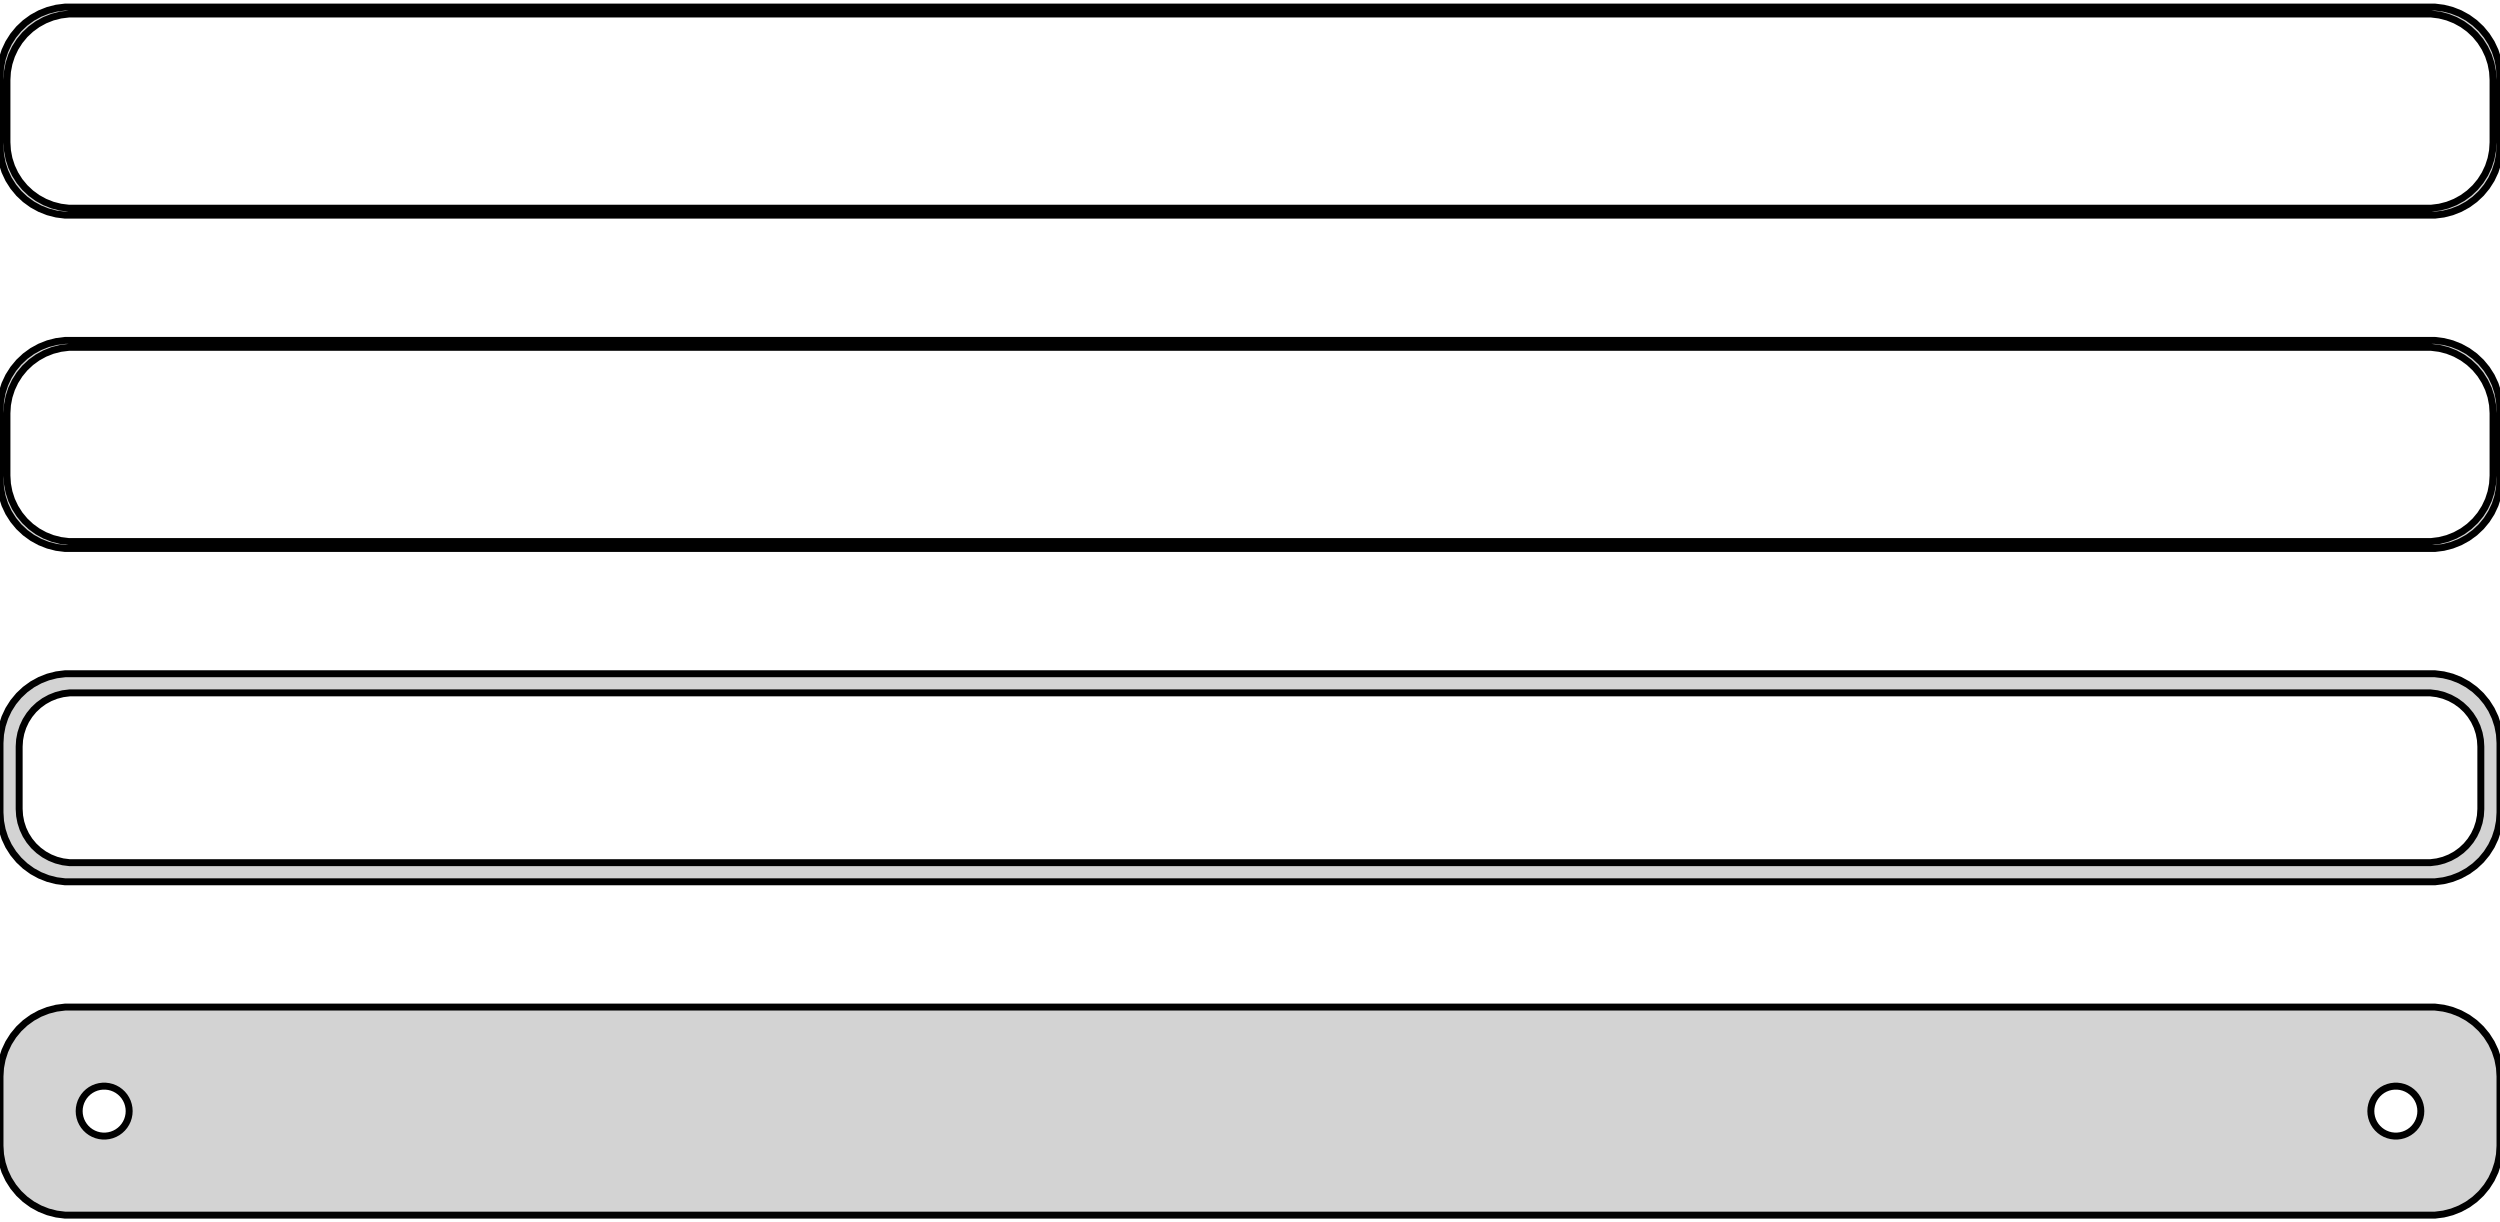<?xml version="1.0" standalone="no"?>
<!DOCTYPE svg PUBLIC "-//W3C//DTD SVG 1.1//EN" "http://www.w3.org/Graphics/SVG/1.1/DTD/svg11.dtd">
<svg width="180mm" height="88mm" viewBox="-90 -152 180 88" xmlns="http://www.w3.org/2000/svg" version="1.1">
<title>OpenSCAD Model</title>
<path d="
M 85.937,-136.589 L 86.545,-136.745 L 87.129,-136.976 L 87.679,-137.278 L 88.187,-137.647 L 88.645,-138.077
 L 89.045,-138.561 L 89.382,-139.091 L 89.649,-139.659 L 89.843,-140.257 L 89.961,-140.873 L 90,-141.5
 L 90,-146.5 L 89.961,-147.127 L 89.843,-147.743 L 89.649,-148.341 L 89.382,-148.909 L 89.045,-149.439
 L 88.645,-149.923 L 88.187,-150.353 L 87.679,-150.722 L 87.129,-151.024 L 86.545,-151.255 L 85.937,-151.411
 L 85.314,-151.49 L -85.314,-151.49 L -85.937,-151.411 L -86.545,-151.255 L -87.129,-151.024 L -87.679,-150.722
 L -88.187,-150.353 L -88.645,-149.923 L -89.045,-149.439 L -89.382,-148.909 L -89.649,-148.341 L -89.843,-147.743
 L -89.961,-147.127 L -90,-146.5 L -90,-141.5 L -89.961,-140.873 L -89.843,-140.257 L -89.649,-139.659
 L -89.382,-139.091 L -89.045,-138.561 L -88.645,-138.077 L -88.187,-137.647 L -87.679,-137.278 L -87.129,-136.976
 L -86.545,-136.745 L -85.937,-136.589 L -85.314,-136.51 L 85.314,-136.51 z
M -85.048,-137.009 L -85.64,-137.084 L -86.218,-137.232 L -86.772,-137.452 L -87.295,-137.739 L -87.778,-138.09
 L -88.213,-138.498 L -88.593,-138.958 L -88.912,-139.462 L -89.166,-140.001 L -89.351,-140.569 L -89.463,-141.155
 L -89.5,-141.75 L -89.5,-146.25 L -89.463,-146.845 L -89.351,-147.431 L -89.166,-147.999 L -88.912,-148.538
 L -88.593,-149.042 L -88.213,-149.502 L -87.778,-149.91 L -87.295,-150.261 L -86.772,-150.548 L -86.218,-150.768
 L -85.64,-150.916 L -85.048,-150.991 L 85.048,-150.991 L 85.64,-150.916 L 86.218,-150.768 L 86.772,-150.548
 L 87.295,-150.261 L 87.778,-149.91 L 88.213,-149.502 L 88.593,-149.042 L 88.912,-148.538 L 89.166,-147.999
 L 89.351,-147.431 L 89.463,-146.845 L 89.5,-146.25 L 89.5,-141.75 L 89.463,-141.155 L 89.351,-140.569
 L 89.166,-140.001 L 88.912,-139.462 L 88.593,-138.958 L 88.213,-138.498 L 87.778,-138.09 L 87.295,-137.739
 L 86.772,-137.452 L 86.218,-137.232 L 85.64,-137.084 L 85.048,-137.009 z
M 85.937,-112.589 L 86.545,-112.745 L 87.129,-112.976 L 87.679,-113.278 L 88.187,-113.647 L 88.645,-114.077
 L 89.045,-114.561 L 89.382,-115.091 L 89.649,-115.659 L 89.843,-116.257 L 89.961,-116.873 L 90,-117.5
 L 90,-122.5 L 89.961,-123.127 L 89.843,-123.743 L 89.649,-124.341 L 89.382,-124.909 L 89.045,-125.439
 L 88.645,-125.923 L 88.187,-126.353 L 87.679,-126.722 L 87.129,-127.024 L 86.545,-127.255 L 85.937,-127.411
 L 85.314,-127.49 L -85.314,-127.49 L -85.937,-127.411 L -86.545,-127.255 L -87.129,-127.024 L -87.679,-126.722
 L -88.187,-126.353 L -88.645,-125.923 L -89.045,-125.439 L -89.382,-124.909 L -89.649,-124.341 L -89.843,-123.743
 L -89.961,-123.127 L -90,-122.5 L -90,-117.5 L -89.961,-116.873 L -89.843,-116.257 L -89.649,-115.659
 L -89.382,-115.091 L -89.045,-114.561 L -88.645,-114.077 L -88.187,-113.647 L -87.679,-113.278 L -87.129,-112.976
 L -86.545,-112.745 L -85.937,-112.589 L -85.314,-112.51 L 85.314,-112.51 z
M -85.048,-113.009 L -85.64,-113.084 L -86.218,-113.232 L -86.772,-113.452 L -87.295,-113.739 L -87.778,-114.09
 L -88.213,-114.498 L -88.593,-114.958 L -88.912,-115.462 L -89.166,-116.001 L -89.351,-116.569 L -89.463,-117.155
 L -89.5,-117.75 L -89.5,-122.25 L -89.463,-122.845 L -89.351,-123.431 L -89.166,-123.999 L -88.912,-124.538
 L -88.593,-125.042 L -88.213,-125.502 L -87.778,-125.91 L -87.295,-126.261 L -86.772,-126.548 L -86.218,-126.768
 L -85.64,-126.916 L -85.048,-126.991 L 85.048,-126.991 L 85.64,-126.916 L 86.218,-126.768 L 86.772,-126.548
 L 87.295,-126.261 L 87.778,-125.91 L 88.213,-125.502 L 88.593,-125.042 L 88.912,-124.538 L 89.166,-123.999
 L 89.351,-123.431 L 89.463,-122.845 L 89.5,-122.25 L 89.5,-117.75 L 89.463,-117.155 L 89.351,-116.569
 L 89.166,-116.001 L 88.912,-115.462 L 88.593,-114.958 L 88.213,-114.498 L 87.778,-114.09 L 87.295,-113.739
 L 86.772,-113.452 L 86.218,-113.232 L 85.64,-113.084 L 85.048,-113.009 z
M 85.937,-88.589 L 86.545,-88.745 L 87.129,-88.976 L 87.679,-89.278 L 88.187,-89.647 L 88.645,-90.077
 L 89.045,-90.561 L 89.382,-91.091 L 89.649,-91.659 L 89.843,-92.257 L 89.961,-92.873 L 90,-93.5
 L 90,-98.5 L 89.961,-99.127 L 89.843,-99.743 L 89.649,-100.341 L 89.382,-100.909 L 89.045,-101.439
 L 88.645,-101.923 L 88.187,-102.353 L 87.679,-102.722 L 87.129,-103.024 L 86.545,-103.255 L 85.937,-103.411
 L 85.314,-103.49 L -85.314,-103.49 L -85.937,-103.411 L -86.545,-103.255 L -87.129,-103.024 L -87.679,-102.722
 L -88.187,-102.353 L -88.645,-101.923 L -89.045,-101.439 L -89.382,-100.909 L -89.649,-100.341 L -89.843,-99.743
 L -89.961,-99.127 L -90,-98.5 L -90,-93.5 L -89.961,-92.873 L -89.843,-92.257 L -89.649,-91.659
 L -89.382,-91.091 L -89.045,-90.561 L -88.645,-90.077 L -88.187,-89.647 L -87.679,-89.278 L -87.129,-88.976
 L -86.545,-88.745 L -85.937,-88.589 L -85.314,-88.51 L 85.314,-88.51 z
M -84.993,-89.888 L -85.475,-89.949 L -85.946,-90.07 L -86.397,-90.249 L -86.823,-90.483 L -87.216,-90.769
 L -87.571,-91.101 L -87.88,-91.476 L -88.141,-91.886 L -88.348,-92.326 L -88.498,-92.788 L -88.589,-93.265
 L -88.62,-93.75 L -88.62,-98.25 L -88.589,-98.735 L -88.498,-99.212 L -88.348,-99.674 L -88.141,-100.114
 L -87.88,-100.524 L -87.571,-100.899 L -87.216,-101.231 L -86.823,-101.517 L -86.397,-101.751 L -85.946,-101.93
 L -85.475,-102.051 L -84.993,-102.112 L 84.993,-102.112 L 85.475,-102.051 L 85.946,-101.93 L 86.397,-101.751
 L 86.823,-101.517 L 87.216,-101.231 L 87.571,-100.899 L 87.88,-100.524 L 88.141,-100.114 L 88.348,-99.674
 L 88.498,-99.212 L 88.589,-98.735 L 88.62,-98.25 L 88.62,-93.75 L 88.589,-93.265 L 88.498,-92.788
 L 88.348,-92.326 L 88.141,-91.886 L 87.88,-91.476 L 87.571,-91.101 L 87.216,-90.769 L 86.823,-90.483
 L 86.397,-90.249 L 85.946,-90.07 L 85.475,-89.949 L 84.993,-89.888 z
M 85.937,-64.589 L 86.545,-64.745 L 87.129,-64.976 L 87.679,-65.278 L 88.187,-65.647 L 88.645,-66.077
 L 89.045,-66.561 L 89.382,-67.091 L 89.649,-67.659 L 89.843,-68.257 L 89.961,-68.873 L 90,-69.5
 L 90,-74.5 L 89.961,-75.127 L 89.843,-75.743 L 89.649,-76.341 L 89.382,-76.909 L 89.045,-77.439
 L 88.645,-77.923 L 88.187,-78.353 L 87.679,-78.722 L 87.129,-79.024 L 86.545,-79.255 L 85.937,-79.411
 L 85.314,-79.49 L -85.314,-79.49 L -85.937,-79.411 L -86.545,-79.255 L -87.129,-79.024 L -87.679,-78.722
 L -88.187,-78.353 L -88.645,-77.923 L -89.045,-77.439 L -89.382,-76.909 L -89.649,-76.341 L -89.843,-75.743
 L -89.961,-75.127 L -90,-74.5 L -90,-69.5 L -89.961,-68.873 L -89.843,-68.257 L -89.649,-67.659
 L -89.382,-67.091 L -89.045,-66.561 L -88.645,-66.077 L -88.187,-65.647 L -87.679,-65.278 L -87.129,-64.976
 L -86.545,-64.745 L -85.937,-64.589 L -85.314,-64.51 L 85.314,-64.51 z
M -82.613,-70.204 L -82.837,-70.232 L -83.056,-70.288 L -83.266,-70.371 L -83.465,-70.48 L -83.647,-70.613
 L -83.812,-70.768 L -83.956,-70.942 L -84.077,-71.133 L -84.174,-71.337 L -84.243,-71.552 L -84.286,-71.774
 L -84.3,-72 L -84.286,-72.226 L -84.243,-72.448 L -84.174,-72.663 L -84.077,-72.867 L -83.956,-73.058
 L -83.812,-73.232 L -83.647,-73.387 L -83.465,-73.52 L -83.266,-73.629 L -83.056,-73.712 L -82.837,-73.768
 L -82.613,-73.796 L -82.387,-73.796 L -82.163,-73.768 L -81.944,-73.712 L -81.734,-73.629 L -81.535,-73.52
 L -81.353,-73.387 L -81.188,-73.232 L -81.044,-73.058 L -80.923,-72.867 L -80.826,-72.663 L -80.757,-72.448
 L -80.714,-72.226 L -80.7,-72 L -80.714,-71.774 L -80.757,-71.552 L -80.826,-71.337 L -80.923,-71.133
 L -81.044,-70.942 L -81.188,-70.768 L -81.353,-70.613 L -81.535,-70.48 L -81.734,-70.371 L -81.944,-70.288
 L -82.163,-70.232 L -82.387,-70.204 z
M 82.387,-70.204 L 82.163,-70.232 L 81.944,-70.288 L 81.734,-70.371 L 81.535,-70.48 L 81.353,-70.613
 L 81.188,-70.768 L 81.044,-70.942 L 80.923,-71.133 L 80.826,-71.337 L 80.757,-71.552 L 80.714,-71.774
 L 80.7,-72 L 80.714,-72.226 L 80.757,-72.448 L 80.826,-72.663 L 80.923,-72.867 L 81.044,-73.058
 L 81.188,-73.232 L 81.353,-73.387 L 81.535,-73.52 L 81.734,-73.629 L 81.944,-73.712 L 82.163,-73.768
 L 82.387,-73.796 L 82.613,-73.796 L 82.837,-73.768 L 83.056,-73.712 L 83.266,-73.629 L 83.465,-73.52
 L 83.647,-73.387 L 83.812,-73.232 L 83.956,-73.058 L 84.077,-72.867 L 84.174,-72.663 L 84.243,-72.448
 L 84.286,-72.226 L 84.3,-72 L 84.286,-71.774 L 84.243,-71.552 L 84.174,-71.337 L 84.077,-71.133
 L 83.956,-70.942 L 83.812,-70.768 L 83.647,-70.613 L 83.465,-70.48 L 83.266,-70.371 L 83.056,-70.288
 L 82.837,-70.232 L 82.613,-70.204 z
" stroke="black" fill="lightgray" stroke-width="0.5"/>
</svg>
